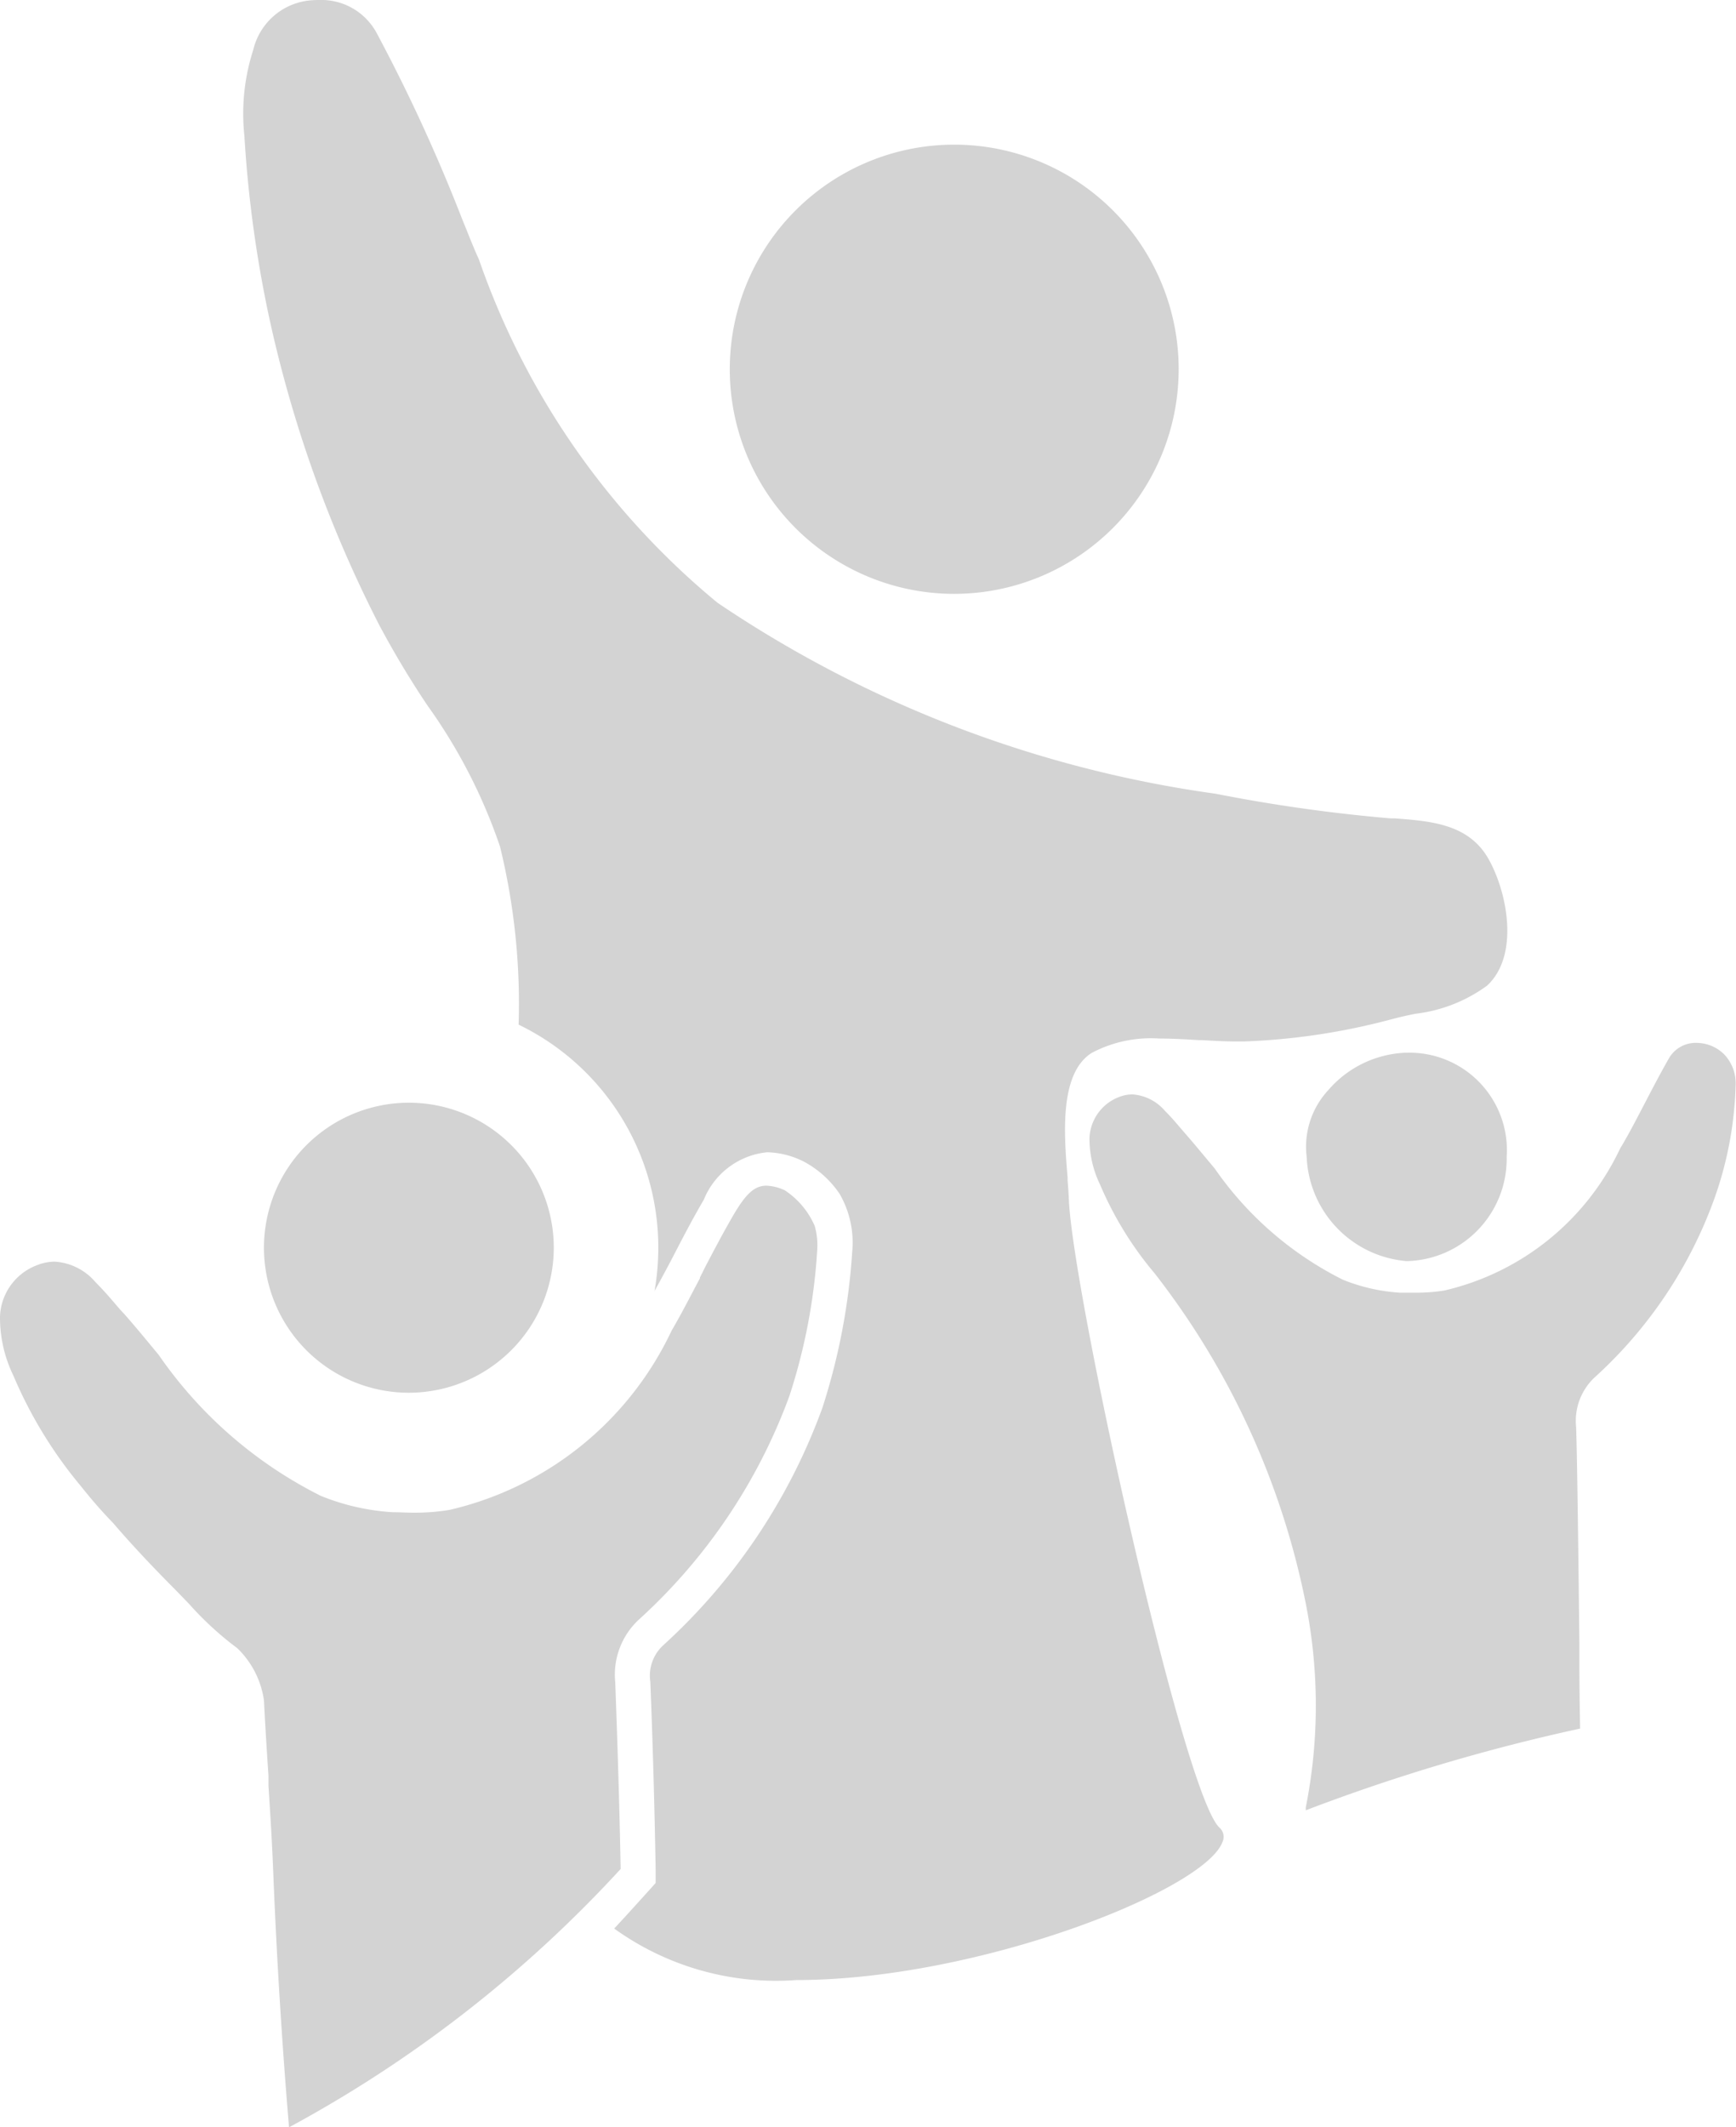<svg xmlns="http://www.w3.org/2000/svg" width="19.599" height="23.999"><defs><clipPath id="a"><path fill="none" d="M0 0h19.599v23.999H0z"/></clipPath></defs><g clip-path="url(#a)"><path d="M3.263 24a65.827 65.827 0 0 1-.176-2.824c-.015-.393-.035-.7-.056-1.03v-.114c-.021-.31-.037-.571-.051-.848a1.016 1.016 0 0 0-.3-.588 3.656 3.656 0 0 1-.545-.5l-.158-.163c-.249-.25-.485-.5-.7-.75C1.1 17 .993 16.866.9 16.751a4.952 4.952 0 0 1-.748-1.229A1.5 1.5 0 0 1 0 14.854a.644.644 0 0 1 .418-.58.544.544 0 0 1 .2-.04.659.659 0 0 1 .464.236c.083.082.161.172.227.25.03.035.06.07.09.1.12.136.238.279.352.417l.035.042.005.006a4.87 4.87 0 0 0 1.832 1.592 2.572 2.572 0 0 0 .81.184c.079 0 .149.005.214.005a2.421 2.421 0 0 0 .427-.031 3.69 3.69 0 0 0 2.508-2.022c.113-.193.218-.4.32-.591v-.009l.014-.028.014-.027.014-.029.016-.032c.093-.177.2-.382.314-.578.146-.252.245-.342.379-.342a.538.538 0 0 1 .207.052.921.921 0 0 1 .337.4.788.788 0 0 1 .03.262 6.591 6.591 0 0 1-.315 1.659 6.364 6.364 0 0 1-1.7 2.523.847.847 0 0 0-.266.708c.029.787.049 1.456.061 2.105A14.294 14.294 0 0 1 3.264 24zm5.729-1.661a3.126 3.126 0 0 1-2.058-.581c.105-.111.355-.388.437-.479l.031-.035v-.154a93.054 93.054 0 0 0-.06-2.115.466.466 0 0 1 .148-.415 6.724 6.724 0 0 0 1.795-2.678 7.218 7.218 0 0 0 .336-1.756 1.1 1.1 0 0 0-.141-.655 1.125 1.125 0 0 0-.4-.363.96.96 0 0 0-.42-.108.863.863 0 0 0-.714.535c-.124.211-.241.436-.35.647-.06.115-.122.23-.208.386v.007a2.858 2.858 0 0 0 .044-.493 2.793 2.793 0 0 0-1.577-2.522 7.461 7.461 0 0 0-.21-2.009 6.086 6.086 0 0 0-.82-1.593 10.414 10.414 0 0 1-.548-.915 14.23 14.23 0 0 1-1.231-3.428 13.615 13.615 0 0 1-.287-2.085 2.342 2.342 0 0 1 .1-.967.73.73 0 0 1 .618-.556A1.047 1.047 0 0 1 3.6 0a.71.71 0 0 1 .659.385 19.19 19.19 0 0 1 .954 2.075l.005.013.049.12.04.1c.032.078.064.156.1.234A8.718 8.718 0 0 0 8.1 6.8a13.3 13.3 0 0 0 5.624 2.155 18.22 18.22 0 0 0 1.975.278h.049c.41.031.834.064 1.057.458.211.373.353 1.085-.015 1.428a1.706 1.706 0 0 1-.807.318 4.2 4.2 0 0 0-.271.062 7.483 7.483 0 0 1-1.667.251h-.091c-.118 0-.245-.007-.38-.015h-.04c-.157-.01-.3-.018-.443-.018a1.43 1.43 0 0 0-.764.161c-.373.232-.313.939-.274 1.407v.035c.008.093.012.159.014.213.043 1.045 1.288 6.7 1.7 7.086a.139.139 0 0 1 .033.166c-.21.546-2.767 1.554-4.807 1.554zm5.75-1.918v-.029a5.893 5.893 0 0 0-.005-2.325 8.879 8.879 0 0 0-1.707-3.708l-.018-.021a3.939 3.939 0 0 1-.592-.972 1.189 1.189 0 0 1-.12-.528.518.518 0 0 1 .33-.46.42.42 0 0 1 .155-.031.531.531 0 0 1 .367.186c.063.062.123.132.174.192l.076.088c.1.115.2.237.3.356l.011.013a3.858 3.858 0 0 0 1.448 1.256 2.057 2.057 0 0 0 .641.146h.175a1.917 1.917 0 0 0 .332-.025 2.921 2.921 0 0 0 1.981-1.6c.1-.165.187-.336.273-.5l.013-.025c.078-.15.169-.325.266-.494a.347.347 0 0 1 .312-.174.444.444 0 0 1 .31.128.47.47 0 0 1 .131.341 4.134 4.134 0 0 1-.249 1.312 5.011 5.011 0 0 1-1.343 1.993.671.671 0 0 0-.209.56c.013.379.027 1.575.037 2.449v.239c0 .313.006.571.008.714a21.437 21.437 0 0 0-3.1.923zM4.617 15.713a1.636 1.636 0 1 1 1.635-1.636 1.638 1.638 0 0 1-1.635 1.636zm11.264-1.485a1.231 1.231 0 0 1-1.129-1.176.94.94 0 0 1 .242-.751 1.217 1.217 0 0 1 .87-.424h.016a1.1 1.1 0 0 1 1.13 1.175 1.155 1.155 0 0 1-1.129 1.176zM10.773 6.7a2.534 2.534 0 1 1 2.534-2.534A2.536 2.536 0 0 1 10.773 6.7z" fill="#d3d3d3"/></g></svg>
